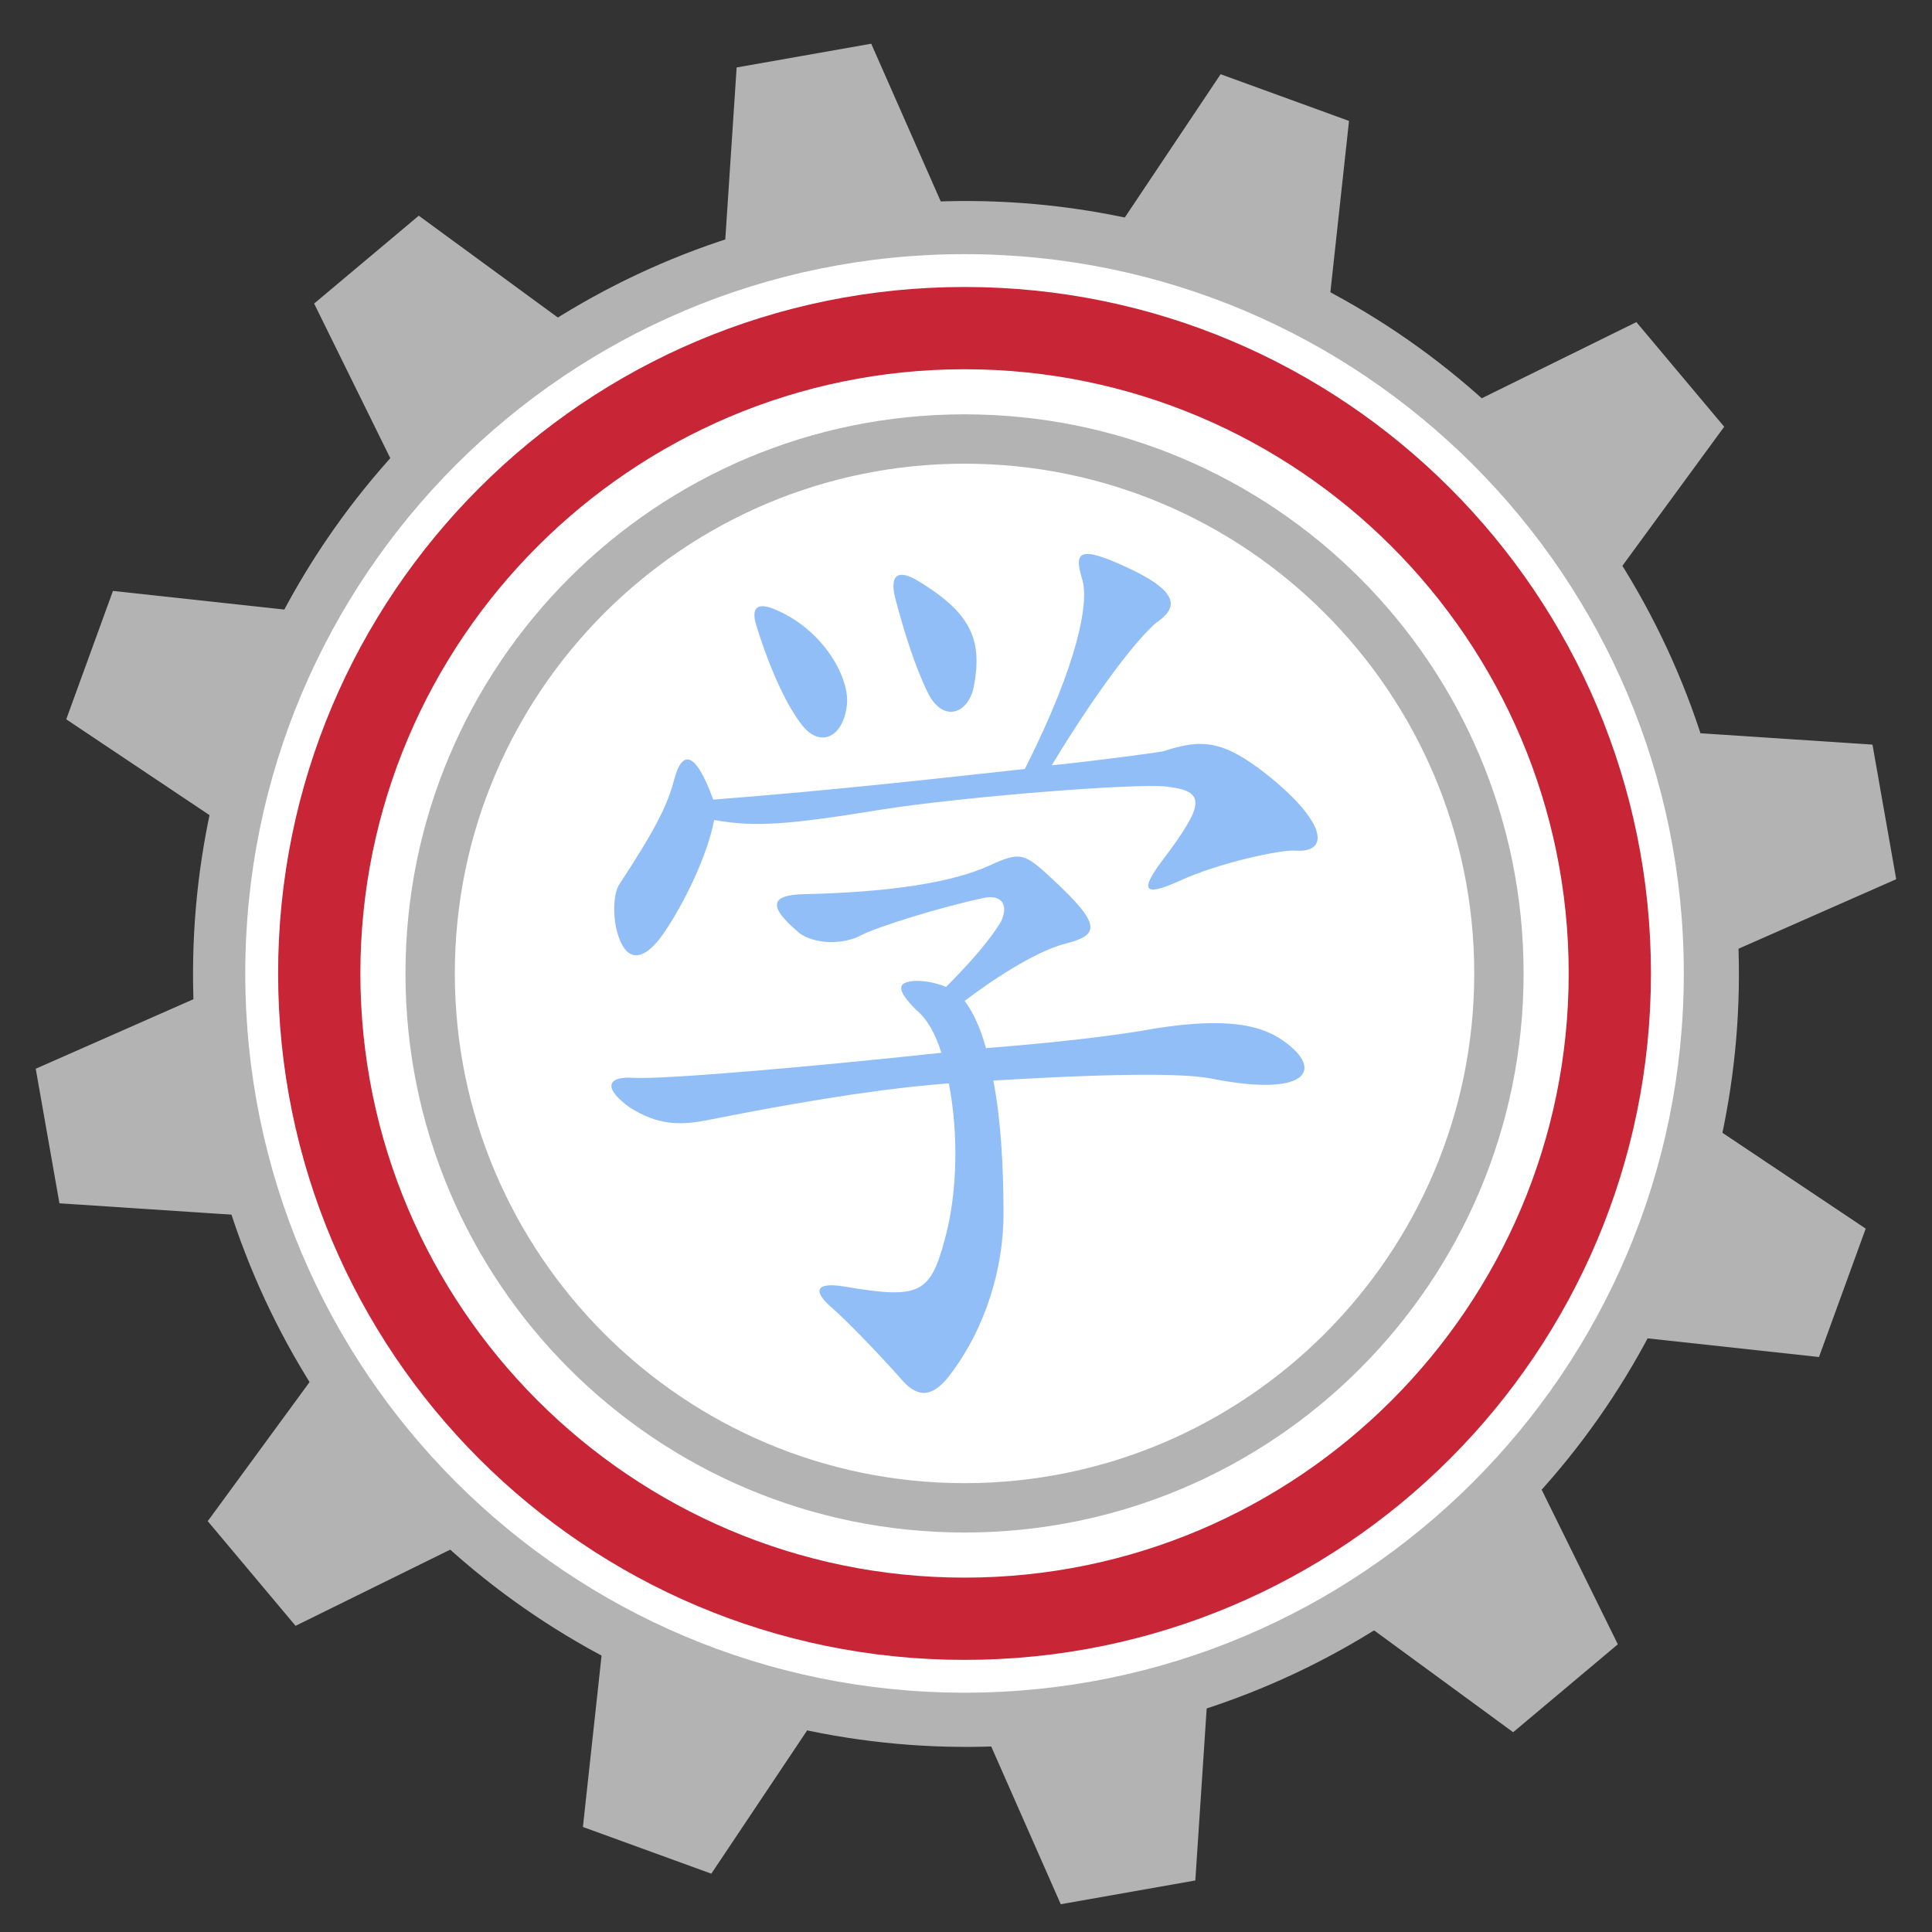 <?xml version="1.0" encoding="UTF-8" standalone="no"?>
<!-- Created with Inkscape (http://www.inkscape.org/) -->

<svg
   xmlns:dc="http://purl.org/dc/elements/1.1/"
   xmlns:cc="http://creativecommons.org/ns#"
   xmlns:rdf="http://www.w3.org/1999/02/22-rdf-syntax-ns#"
   xmlns:svg="http://www.w3.org/2000/svg"
   xmlns="http://www.w3.org/2000/svg"
   xmlns:sodipodi="http://sodipodi.sourceforge.net/DTD/sodipodi-0.dtd"
   xmlns:inkscape="http://www.inkscape.org/namespaces/inkscape"
   width="64px"
   height="64px"
   id="svg3321"
   version="1.1"
   inkscape:version="0.48.4 r9939"
   sodipodi:docname="7.svg">
  <rect width="100%" height="100%" fill="#333333" stroke="none"/>
  <defs
     id="defs3323" />
  <sodipodi:namedview
     id="base"
     pagecolor="#ffffff"
     bordercolor="#666666"
     borderopacity="1.0"
     inkscape:pageopacity="0.0"
     inkscape:pageshadow="2"
     inkscape:zoom="5.5"
     inkscape:cx="37.154394"
     inkscape:cy="29.53738"
     inkscape:current-layer="g133"
     showgrid="true"
     inkscape:document-units="px"
     inkscape:grid-bbox="true"
     inkscape:window-width="1920"
     inkscape:window-height="1026"
     inkscape:window-x="0"
     inkscape:window-y="26"
     inkscape:window-maximized="1" />
  <g
     id="layer1"
     inkscape:label="Layer 1"
     inkscape:groupmode="layer">
    <g
       transform="matrix(0.545,0,0,0.545,-119.255,-35.399)"
       id="g133">
      <g
         id="g135"
         transform="matrix(0.94,0.342,-0.342,0.94,59.183,-87.406)">
        <g
           id="g137">
          <g
             id="g139">
            <polygon
               style="fill:#b3b3b3"
               points="260.4,120.009 273.291,67.451 281.594,67.451 294.486,120.009 "
               id="polygon141" />
            <polygon
               style="fill:#b3b3b3"
               points="294.486,128.229 281.594,180.787 273.291,180.787 260.4,128.229 "
               id="polygon143" />
          </g>
          <g
             id="g145">
            <polygon
               style="fill:#b3b3b3"
               points="260.626,129.081 245.514,77.12 252.706,72.968 290.148,112.038 "
               id="polygon147" />
            <polygon
               style="fill:#b3b3b3"
               points="294.26,119.157 309.373,171.119 302.182,175.271 264.738,136.2 "
               id="polygon149" />
          </g>
          <g
             id="g151">
            <polygon
               style="fill:#b3b3b3"
               points="265.362,136.824 226.292,99.38 230.443,92.189 282.405,107.302 "
               id="polygon153" />
            <polygon
               style="fill:#b3b3b3"
               points="289.524,111.414 328.593,148.856 324.442,156.05 272.481,140.935 "
               id="polygon155" />
          </g>
          <g
             id="g157">
            <polygon
               style="fill:#b3b3b3"
               points="273.333,141.162 220.775,128.271 220.775,119.969 273.333,107.076 "
               id="polygon159" />
            <polygon
               style="fill:#b3b3b3"
               points="281.554,107.076 334.111,119.969 334.111,128.271 281.554,141.163 "
               id="polygon161" />
          </g>
          <g
             id="g163">
            <polygon
               style="fill:#b3b3b3"
               points="282.403,140.935 230.442,156.05 226.292,148.858 265.361,111.414 "
               id="polygon165" />
            <polygon
               style="fill:#b3b3b3"
               points="272.48,107.304 324.442,92.19 328.593,99.382 289.524,136.824 "
               id="polygon167" />
          </g>
          <g
             id="g169">
            <polygon
               style="fill:#b3b3b3"
               points="290.148,136.2 252.703,175.271 245.514,171.119 260.626,119.157 "
               id="polygon171" />
            <polygon
               style="fill:#b3b3b3"
               points="264.738,112.039 302.182,72.968 309.371,77.119 294.26,129.082 "
               id="polygon173" />
          </g>
        </g>
        <circle
           style="fill:#b3b3b3"
           sodipodi:ry="46.966999"
           sodipodi:rx="46.966999"
           sodipodi:cy="124.119"
           sodipodi:cx="277.44299"
           cx="277.443"
           cy="124.119"
           r="46.967"
           id="circle175"
           d="m 324.41,124.119 c 0,25.939 -21.028,46.967 -46.967,46.967 -25.939,0 -46.967,-21.028 -46.967,-46.967 0,-25.939 21.028,-46.967 46.967,-46.967 25.939,0 46.967,21.028 46.967,46.967 z" />
      </g>
      <g
         id="g177">
        <path
           style="fill:#ffffff"
           inkscape:connector-curvature="0"
           d="m 321.162,124.12 c 0,24.146 -19.572,43.718 -43.72,43.718 -24.146,0 -43.718,-19.572 -43.718,-43.718 0,-24.147 19.572,-43.72 43.718,-43.72 24.148,0 43.72,19.573 43.72,43.72 z"
           id="path179" />
      </g>
      <g
         id="g181">
        <g
           id="g183">
          <circle
             style="fill:#ffffff"
             sodipodi:ry="41.722"
             sodipodi:rx="41.722"
             sodipodi:cy="124.12"
             sodipodi:cx="277.44299"
             cx="277.443"
             cy="124.12"
             r="41.722"
             id="circle185"
             d="m 319.165,124.12 c 0,23.042 -18.68,41.722 -41.722,41.722 -23.042,0 -41.722,-18.68 -41.722,-41.722 0,-23.042 18.68,-41.722 41.722,-41.722 23.042,0 41.722,18.68 41.722,41.722 z" />
          <path
             style="fill:#c82536"
             inkscape:connector-curvature="0"
             d="m 277.442,87.396 c 20.249,0 36.723,16.475 36.723,36.725 0,20.249 -16.474,36.723 -36.723,36.723 -20.248,0 -36.721,-16.474 -36.721,-36.723 0.001,-20.251 16.473,-36.725 36.721,-36.725 m 0,-5 c -23.043,0 -41.721,18.68 -41.721,41.725 0,23.043 18.678,41.723 41.721,41.723 23.045,0 41.723,-18.68 41.723,-41.723 0,-23.046 -18.678,-41.725 -41.723,-41.725 l 0,0 z"
             id="path187" />
        </g>
        <path
           style="fill:#b3b3b3"
           inkscape:connector-curvature="0"
           d="m 277.442,93.136 c 17.084,0 30.982,13.899 30.982,30.984 0,17.084 -13.898,30.982 -30.982,30.982 -17.083,0 -30.98,-13.898 -30.98,-30.982 0,-17.085 13.898,-30.984 30.98,-30.984 m 0,-3 c -18.767,0 -33.98,15.216 -33.98,33.984 0,18.767 15.214,33.982 33.98,33.982 18.771,0 33.982,-15.216 33.982,-33.982 0.001,-18.768 -15.211,-33.984 -33.982,-33.984 l 0,0 z"
           id="path189" />
        <g
           id="g191">
          <g
             id="g193">
            <g
               id="g195">
              <path
                 style="fill:#91bef7"
                 inkscape:connector-curvature="0"
                 d="m 292.496,130.521 c -1.297,-0.283 -4.96,-0.396 -13.304,0.112 0.451,2.311 0.62,5.129 0.62,8.117 0,3.156 -1.015,6.877 -3.325,9.865 -1.071,1.353 -1.974,1.297 -2.987,0.057 -1.354,-1.521 -3.214,-3.438 -4.115,-4.228 -1.184,-1.016 -1.015,-1.579 0.732,-1.297 4.624,0.789 5.242,0.45 6.146,-2.933 0.789,-2.931 0.789,-6.538 0.225,-9.412 -3.045,0.225 -7.385,0.789 -14.487,2.197 -1.86,0.396 -3.213,0.339 -4.905,-0.732 -1.578,-1.128 -1.464,-1.916 0.227,-1.803 1.805,0.112 10.88,-0.678 18.715,-1.522 -0.395,-1.24 -0.901,-2.086 -1.522,-2.593 -0.619,-0.621 -1.014,-1.128 -0.9,-1.467 0.168,-0.394 1.465,-0.45 2.704,0.058 1.636,-1.636 2.706,-2.932 3.326,-3.947 0.508,-1.014 0.057,-1.691 -1.014,-1.465 -2.706,0.564 -6.595,1.803 -7.441,2.255 -1.128,0.619 -2.876,0.563 -3.777,-0.112 -2.028,-1.691 -1.691,-2.313 0.227,-2.369 5.354,-0.112 9.132,-0.732 11.329,-1.746 1.86,-0.847 2.087,-0.79 3.833,0.846 3.045,2.817 2.764,3.382 0.846,3.889 -1.183,0.282 -3.27,1.296 -6.2,3.496 0.508,0.676 0.958,1.634 1.297,2.873 5.749,-0.45 9.019,-0.957 10.203,-1.183 3.551,-0.563 5.975,-0.452 7.61,0.563 2.815,1.804 1.967,3.663 -4.063,2.481 z m -2.029,-12.007 c -2.142,0.958 -2.367,0.563 -1.015,-1.24 2.593,-3.438 2.706,-4.229 0.281,-4.509 -1.804,-0.228 -12.457,0.618 -17.417,1.408 -5.524,0.9 -7.61,1.071 -10.091,0.62 -0.394,2.085 -1.748,4.96 -3.1,6.935 -1.241,1.746 -2.2,1.635 -2.706,0.168 -0.395,-1.128 -0.339,-2.649 0.056,-3.212 2.256,-3.439 2.932,-4.849 3.325,-6.371 0.453,-1.691 1.241,-1.86 2.369,1.241 7.328,-0.564 13.754,-1.298 18.939,-1.861 3.326,-6.595 3.89,-10.203 3.495,-11.499 -0.507,-1.69 -0.282,-2.143 2.763,-0.733 3.27,1.522 2.987,2.48 1.747,3.326 -1.015,0.846 -3.326,3.664 -6.37,8.681 2.819,-0.28 6.483,-0.79 6.765,-0.846 2.368,-0.789 3.664,-0.677 6.314,1.41 3.606,2.874 3.888,4.791 1.69,4.621 -0.844,-0.056 -4.622,0.734 -7.045,1.861 z m -22.886,-9.471 c -0.902,-1.128 -1.917,-3.269 -2.762,-5.975 -0.396,-1.185 0,-1.579 1.238,-1.016 2.932,1.297 4.455,4.228 4.229,5.807 -0.225,1.862 -1.578,2.593 -2.705,1.184 z m 7.666,-1.917 c -0.789,-1.578 -1.466,-3.721 -2.029,-5.862 -0.339,-1.409 0.225,-1.747 1.465,-0.959 3.271,1.975 3.834,3.665 3.327,6.371 -0.34,1.691 -1.862,2.198 -2.763,0.45 z"
                 id="path197" />
            </g>
          </g>
        </g>
      </g>
    </g>
  </g>
</svg>
